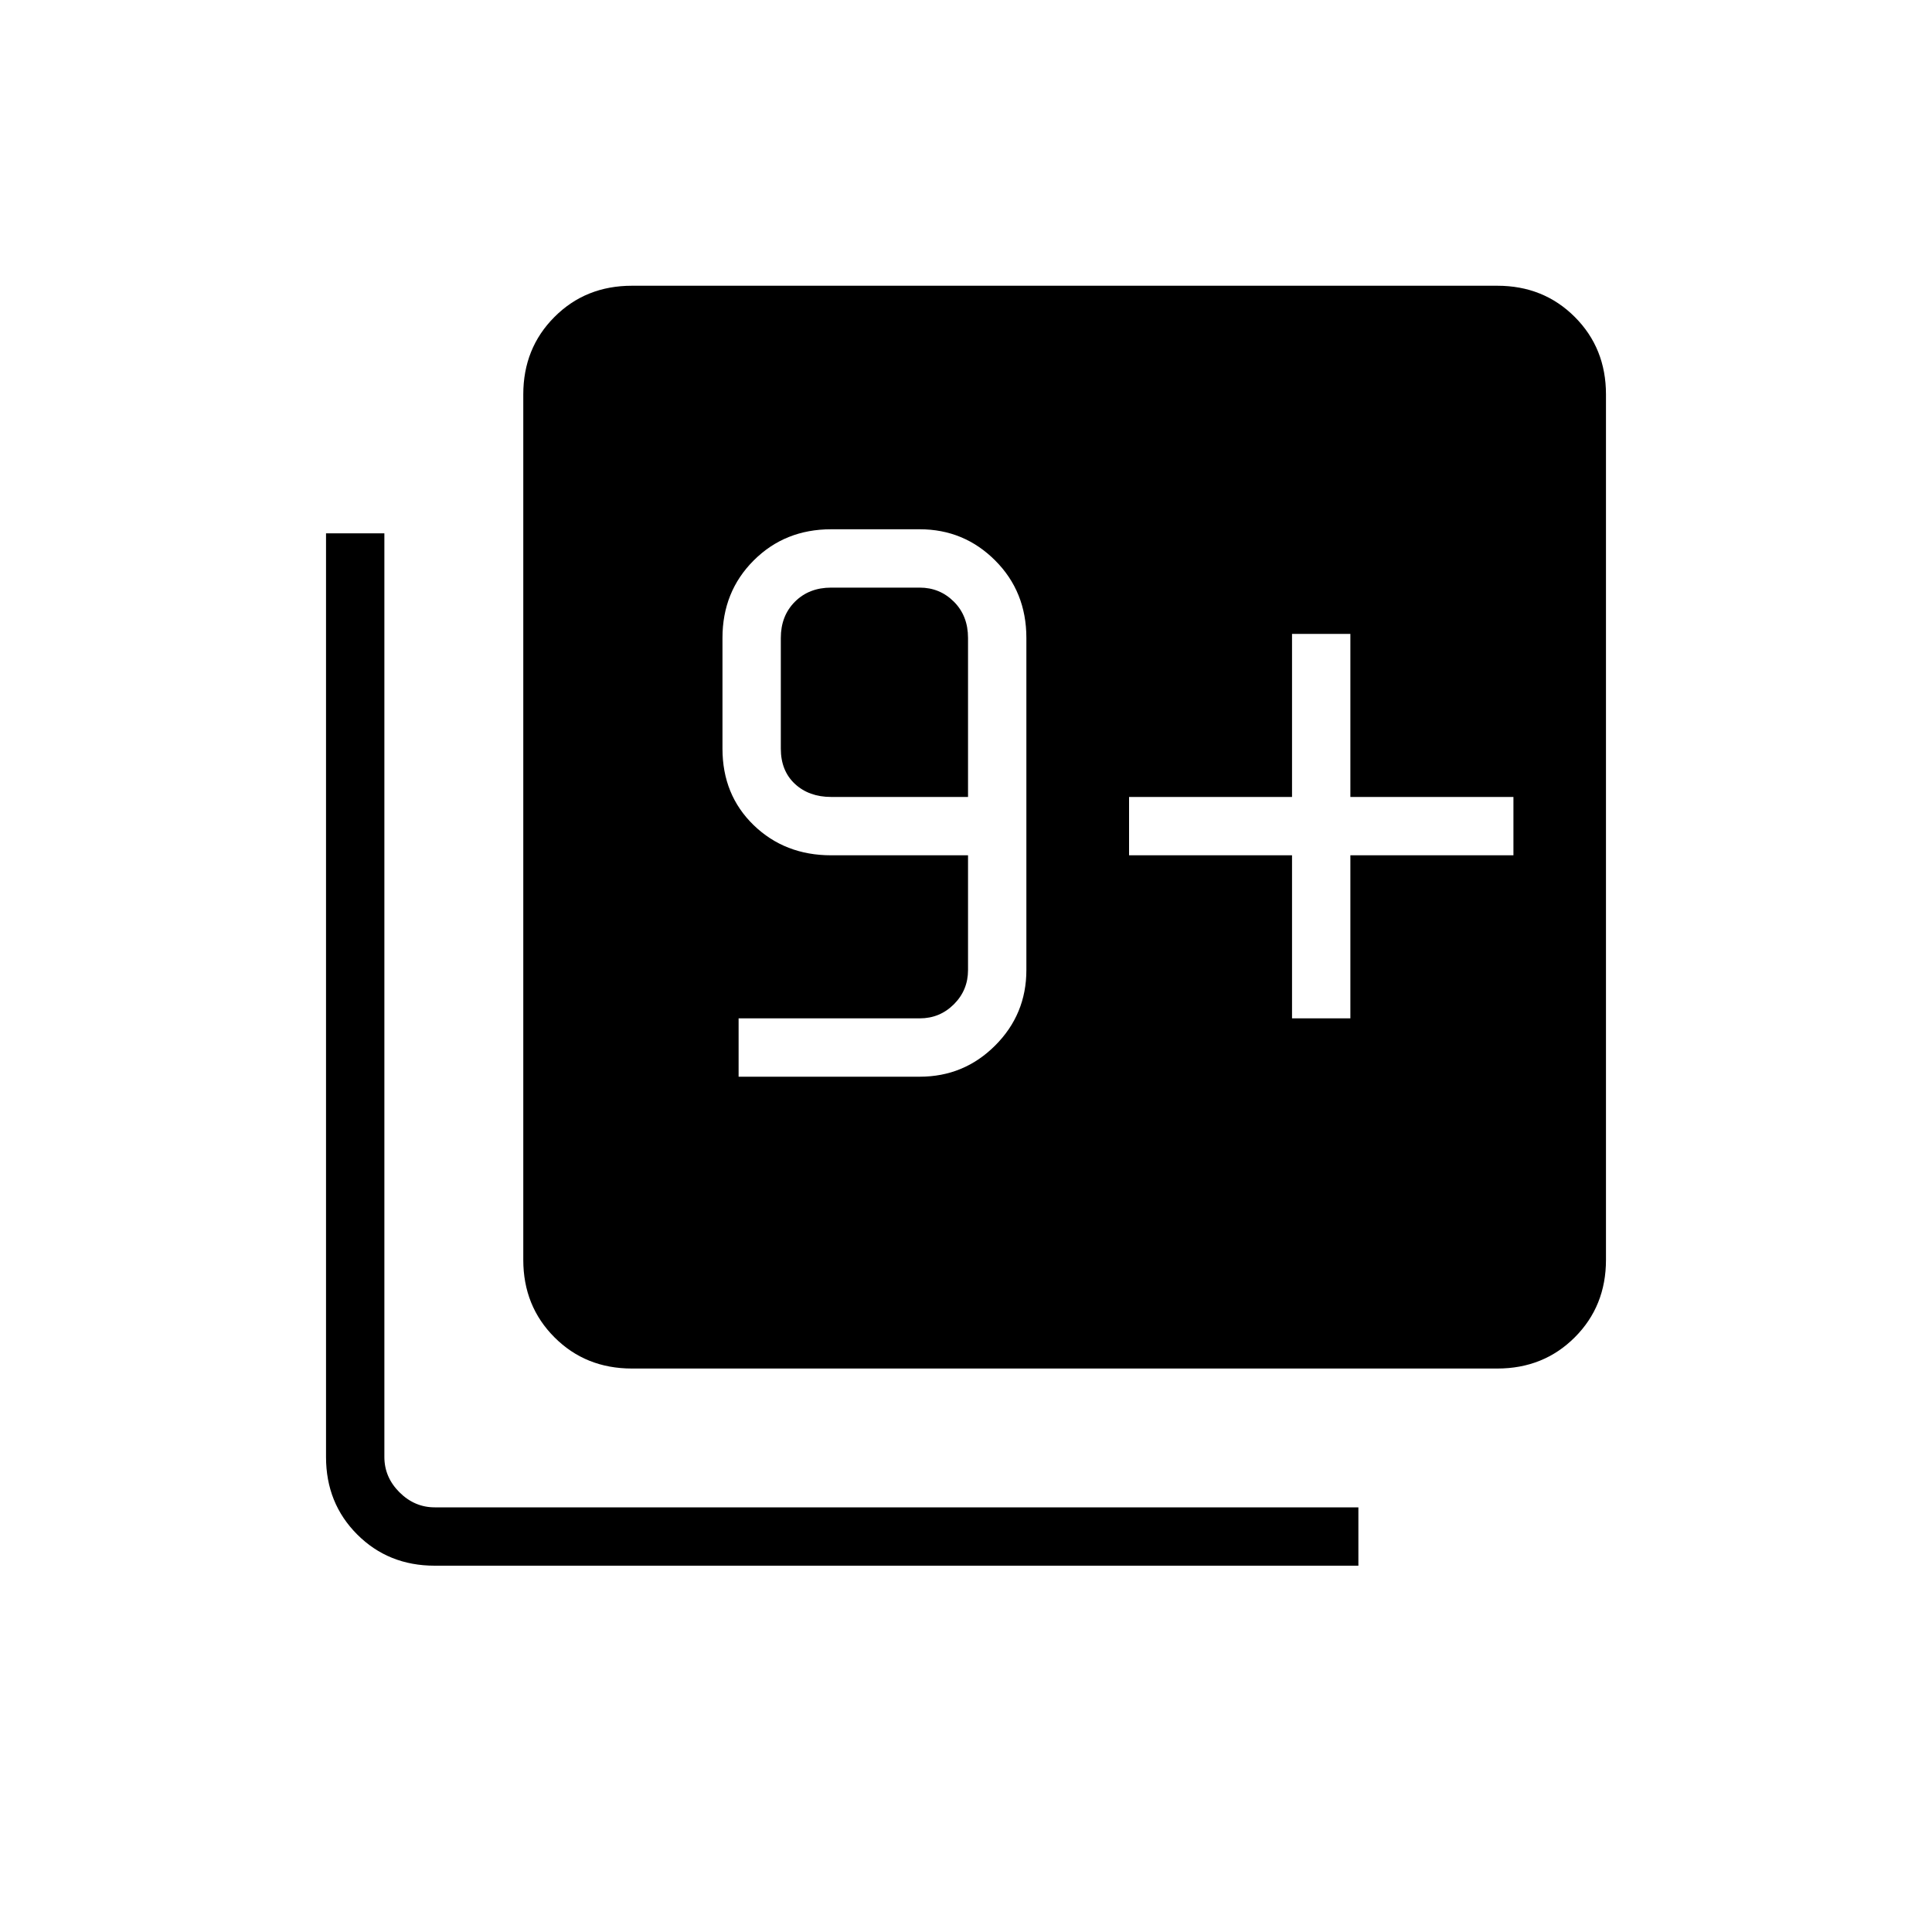 <svg xmlns="http://www.w3.org/2000/svg" height="20" width="20"><path d="M7.646 11.146h1.875q.458 0 .781-.323t.323-.781V6.604q0-.479-.323-.802-.323-.323-.781-.323h-.917q-.479 0-.802.323-.323.323-.323.802V7.75q0 .479.323.792.323.312.802.312h1.417v1.188q0 .208-.146.354t-.354.146H7.646Zm2.375-2.896H8.604q-.229 0-.375-.135-.146-.136-.146-.365V6.604q0-.229.146-.375t.375-.146h.917q.208 0 .354.146t.146.375Zm-3.479 5.917q-.48 0-.802-.323-.323-.323-.323-.802V4.083q0-.479.323-.802.322-.323.802-.323H15.5q.479 0 .802.323.323.323.323.802v8.959q0 .479-.323.802-.323.323-.802.323ZM4.5 16.208q-.479 0-.802-.323-.323-.323-.323-.802V5.521h.604v9.562q0 .209.156.365.157.156.365.156h9.562v.604Zm8.875-5.666h.604V8.854h1.688V8.25h-1.688V6.562h-.604V8.25h-1.687v.604h1.687Z"/></svg>